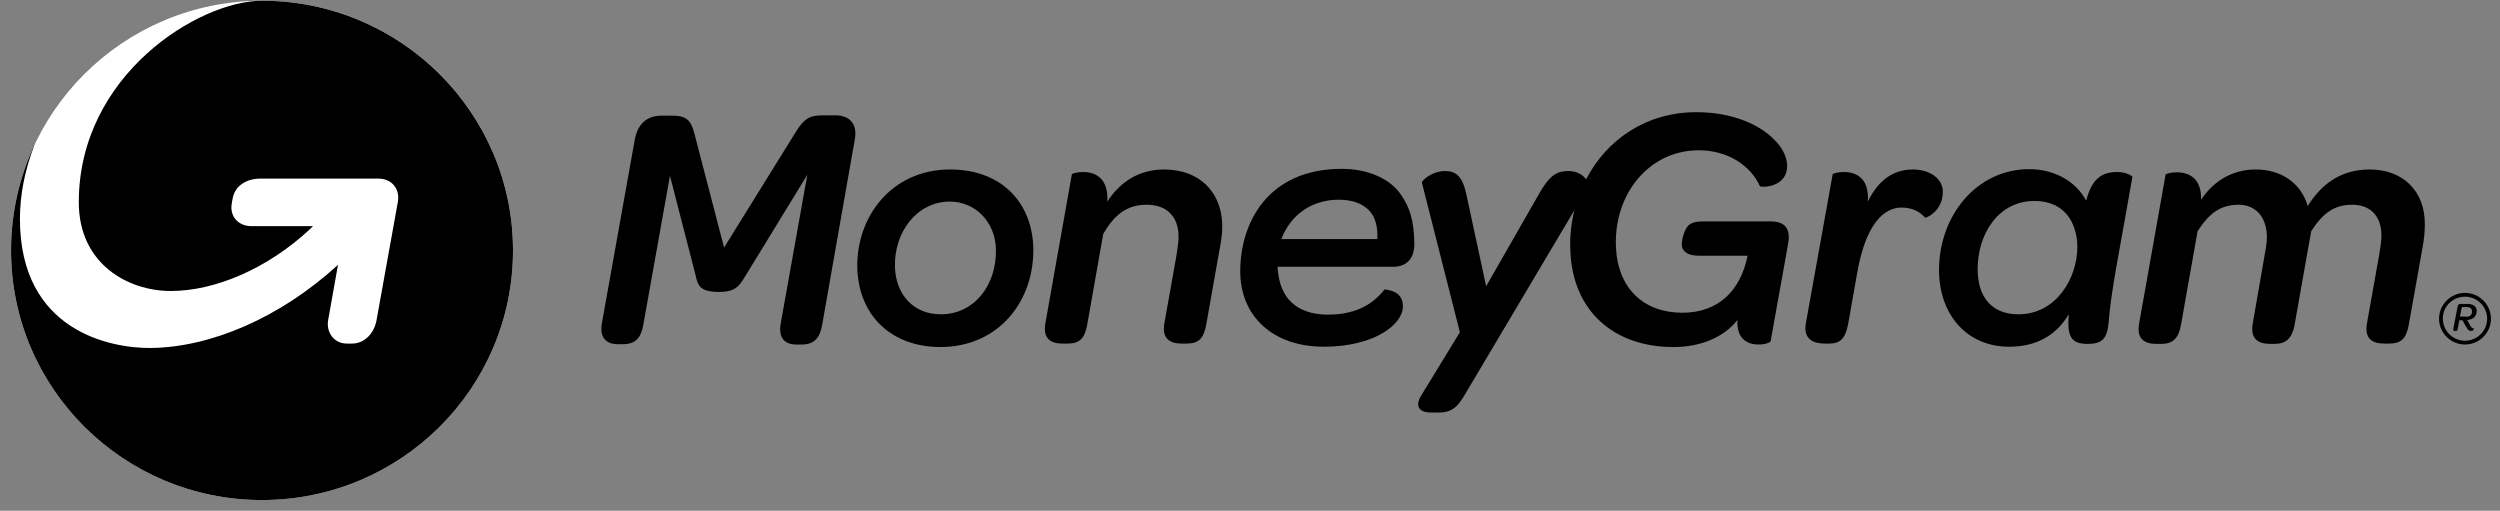 <svg width="186" height="38" viewBox="0 0 186 38" fill="none" xmlns="http://www.w3.org/2000/svg">
<rect x="0" y="0" width="186" height="38" fill="#808080" stroke="none"/>
<path d="M62.16 8.581H61.171C60.205 8.581 59.782 8.862 59.146 9.916L53.871 18.418L51.682 10.009C51.423 9.002 51.14 8.604 50.034 8.604H49.209C48.126 8.604 47.444 9.236 47.232 10.361L44.783 24.04C44.594 25.07 45.066 25.609 45.96 25.609H46.337C47.279 25.609 47.703 25.14 47.867 24.133L49.845 13.078L51.752 20.479C51.917 21.229 52.059 21.721 53.495 21.721C54.696 21.721 54.978 21.299 55.402 20.62L60.064 13.007L58.086 24.063C57.898 25.117 58.369 25.632 59.24 25.632H59.64C60.582 25.632 61.006 25.14 61.171 24.157L63.596 10.384C63.808 9.283 63.266 8.581 62.16 8.581Z" fill="black"/>
<path d="M76.876 18.371C76.758 15.045 74.498 12.609 70.683 12.609C66.327 12.609 63.666 16.146 63.784 20.011C63.925 23.548 66.374 25.82 69.977 25.82C74.45 25.796 76.993 22.236 76.876 18.371ZM70 23.384C67.952 23.384 66.657 21.908 66.586 19.894C66.492 17.294 68.211 14.998 70.66 14.998C72.543 14.998 74.027 16.474 74.097 18.512C74.168 21.252 72.449 23.384 70 23.384Z" fill="black"/>
<path d="M86.6 12.609C84.787 12.609 83.351 13.499 82.385 14.998C82.48 13.289 81.538 12.797 80.572 12.797C80.125 12.797 79.772 12.914 79.748 12.961L77.77 24.086C77.582 25.234 78.218 25.562 79.065 25.562H79.418C80.337 25.562 80.713 25.187 80.902 24.086L82.079 17.411C82.927 15.935 83.869 15.233 85.329 15.233C86.788 15.233 87.659 16.099 87.683 17.528C87.707 17.903 87.612 18.371 87.542 18.933L86.624 24.086C86.435 25.234 87.094 25.562 87.918 25.562H88.272C89.19 25.562 89.567 25.187 89.755 24.086L90.767 18.395C90.885 17.762 90.956 17.2 90.932 16.685C90.862 14.296 89.261 12.609 86.6 12.609Z" fill="black"/>
<path d="M142.309 12.609C140.826 12.609 139.719 13.453 138.965 14.998C139.083 13.289 138.141 12.797 137.176 12.797C136.705 12.797 136.375 12.914 136.352 12.961L134.35 24.086C134.162 25.234 134.916 25.562 135.763 25.562H136.116C136.917 25.562 137.294 25.187 137.506 24.086L138.165 20.362C138.659 17.458 139.742 15.443 141.485 15.443C142.332 15.443 142.874 15.795 143.227 16.193C143.274 16.24 144.593 15.724 144.546 14.179C144.475 13.218 143.51 12.609 142.309 12.609Z" fill="black"/>
<path d="M157.519 12.797C156.295 12.797 155.612 13.382 155.212 14.928C154.435 13.476 152.834 12.586 150.974 12.586C147.018 12.586 144.263 16.099 144.263 20.081C144.263 23.36 146.288 25.796 149.49 25.796C151.445 25.796 152.951 25 153.917 23.384C153.776 25.07 154.105 25.585 155.33 25.585C156.413 25.585 156.766 25.187 156.884 23.993C157.025 21.791 157.778 18.207 158.65 13.171C158.65 13.078 158.155 12.797 157.519 12.797ZM150.173 23.384C148.242 23.384 147.136 22.166 147.136 20.011C147.136 17.481 148.619 14.951 151.374 14.951C153.611 14.951 154.553 16.591 154.553 18.395C154.553 20.667 152.999 23.384 150.173 23.384Z" fill="black"/>
<path d="M176.309 12.609C174.143 12.609 172.706 13.71 171.694 15.326C171.199 13.616 169.716 12.609 167.832 12.609C166.184 12.609 164.748 13.382 163.759 14.858C163.806 13.289 162.888 12.82 161.946 12.82C161.475 12.82 161.145 12.937 161.122 12.984L159.144 24.11C158.956 25.258 159.591 25.585 160.439 25.585H160.792C161.593 25.585 162.087 25.258 162.276 24.11L163.5 17.2C164.395 15.818 165.242 15.233 166.561 15.233C167.856 15.233 168.656 16.193 168.656 17.645C168.656 17.879 168.633 18.137 168.586 18.418L167.597 24.11C167.409 25.258 168.068 25.585 168.892 25.585H169.222C170.022 25.585 170.54 25.234 170.728 24.11L171.953 17.2C172.848 15.818 173.695 15.233 175.014 15.233C176.262 15.233 177.18 15.982 177.18 17.528C177.18 17.903 177.109 18.371 177.015 18.933L176.097 24.086C175.908 25.234 176.544 25.562 177.392 25.562H177.745C178.663 25.562 179.04 25.187 179.228 24.086L180.241 18.395C180.359 17.762 180.406 17.2 180.406 16.685C180.429 14.179 178.734 12.609 176.309 12.609Z" fill="black"/>
<path d="M105.225 18.184C105.225 16.451 104.871 15.303 104.094 14.296C103.247 13.218 101.669 12.562 99.833 12.562C94.276 12.562 92.274 16.638 92.274 20.175C92.274 23.548 94.723 25.796 98.49 25.796C102.258 25.796 104.377 24.133 104.377 22.798C104.377 21.908 103.741 21.604 103.011 21.533C102.022 22.798 100.657 23.407 98.797 23.407C97.148 23.407 95.194 22.775 95.053 19.847H103.6C104.518 19.87 105.225 19.355 105.225 18.184ZM102.47 17.786H95.335C96.018 15.982 97.596 14.858 99.597 14.858C100.61 14.858 101.387 15.139 101.905 15.701C102.352 16.216 102.517 16.919 102.47 17.786Z" fill="black"/>
<path d="M131.76 16.474H126.675C126.062 16.474 125.78 16.614 125.591 16.802C125.285 17.13 125.121 17.879 125.121 18.207C125.144 18.723 125.591 19.027 126.416 19.027H130.018C129.524 21.533 127.923 23.267 125.168 23.267C122.272 23.267 120.341 21.44 120.223 18.324C120.082 14.413 122.695 11.181 126.392 11.181C128.558 11.181 130.254 12.328 130.936 13.851C131.031 13.968 133.032 13.968 132.961 12.258C132.938 11.649 132.585 10.923 131.925 10.314C130.866 9.26 128.864 8.346 126.204 8.346C122.483 8.346 119.54 10.384 118.01 13.335C118.01 13.312 117.986 13.312 117.986 13.312C117.68 12.914 117.186 12.726 116.691 12.726C115.867 12.726 115.326 12.984 114.525 14.389L110.569 21.299L109.086 14.413C108.803 13.124 108.333 12.726 107.508 12.726C106.543 12.726 105.766 13.429 105.79 13.593L108.615 24.719L105.695 29.497C105.389 30.012 105.366 30.692 106.472 30.692H107.085C108.238 30.692 108.615 29.989 109.18 29.029L117.139 15.631C116.903 16.568 116.785 17.575 116.833 18.605C116.974 23.103 120.035 25.82 124.508 25.82C126.627 25.82 128.323 25.023 129.265 23.805C129.194 25.117 129.9 25.632 130.842 25.632C131.36 25.632 131.737 25.468 131.737 25.375L133.032 18.16C133.244 17.036 132.82 16.474 131.76 16.474Z" fill="black"/>
<path d="M183.773 24.203C183.867 24.367 183.938 24.438 184.055 24.438C184.055 24.438 184.079 24.625 183.843 24.625C183.702 24.625 183.608 24.555 183.467 24.297L183.208 23.829H182.972L182.854 24.485C182.831 24.578 182.784 24.625 182.69 24.625H182.643C182.548 24.625 182.501 24.578 182.525 24.461L182.854 22.775C182.878 22.658 182.949 22.611 183.066 22.611H183.561C184.008 22.611 184.267 22.798 184.267 23.126C184.267 23.524 184.008 23.782 183.561 23.805L183.773 24.203ZM183.467 23.571C183.773 23.571 183.938 23.407 183.914 23.149C183.914 22.962 183.773 22.845 183.514 22.845H183.161L183.019 23.548H183.467V23.571Z" fill="black"/>
<path d="M183.396 22.072C184.314 22.072 185.044 22.822 185.044 23.712C185.044 24.625 184.291 25.351 183.396 25.351C182.478 25.351 181.748 24.602 181.748 23.712C181.724 22.822 182.478 22.072 183.396 22.072ZM183.396 21.791C182.336 21.791 181.465 22.658 181.465 23.712C181.465 24.766 182.336 25.632 183.396 25.632C184.456 25.632 185.327 24.766 185.327 23.712C185.327 22.658 184.456 21.791 183.396 21.791Z" fill="black"/>
<path d="M19.495 37.203C29.807 37.203 38.167 28.887 38.167 18.629C38.167 8.371 29.807 0.055 19.495 0.055C9.183 0.055 0.823 8.371 0.823 18.629C0.823 28.887 9.183 37.203 19.495 37.203Z" fill="white"/>
<path d="M38.167 18.629C38.167 28.888 29.808 37.203 19.495 37.203C9.182 37.203 0.823 28.888 0.823 18.629C0.823 15.795 1.459 13.124 2.589 10.735C1.836 12.633 1.483 14.53 1.483 16.287C1.483 24.695 8.311 25.913 11.207 25.89C15.633 25.843 20.79 23.688 25.146 19.706C25.146 19.706 24.581 22.845 24.416 23.805C24.251 24.742 24.863 25.562 25.805 25.562H26.182C27.147 25.562 27.854 24.766 28.018 23.805L29.596 15.045C29.784 14.061 29.149 13.289 28.16 13.289H19.354C18.365 13.289 17.47 13.804 17.305 14.787C17.305 14.834 17.235 15.116 17.235 15.186C17.093 16.123 17.753 16.825 18.694 16.825H23.286C23.215 16.896 23.145 16.966 23.074 17.036C19.895 20.011 15.963 21.65 12.714 21.65C9.488 21.65 5.862 19.613 5.862 15.045C5.862 5.559 14.809 0.055 19.495 0.055C29.784 0.055 38.167 8.37 38.167 18.629Z" fill="black"/>
</svg>

